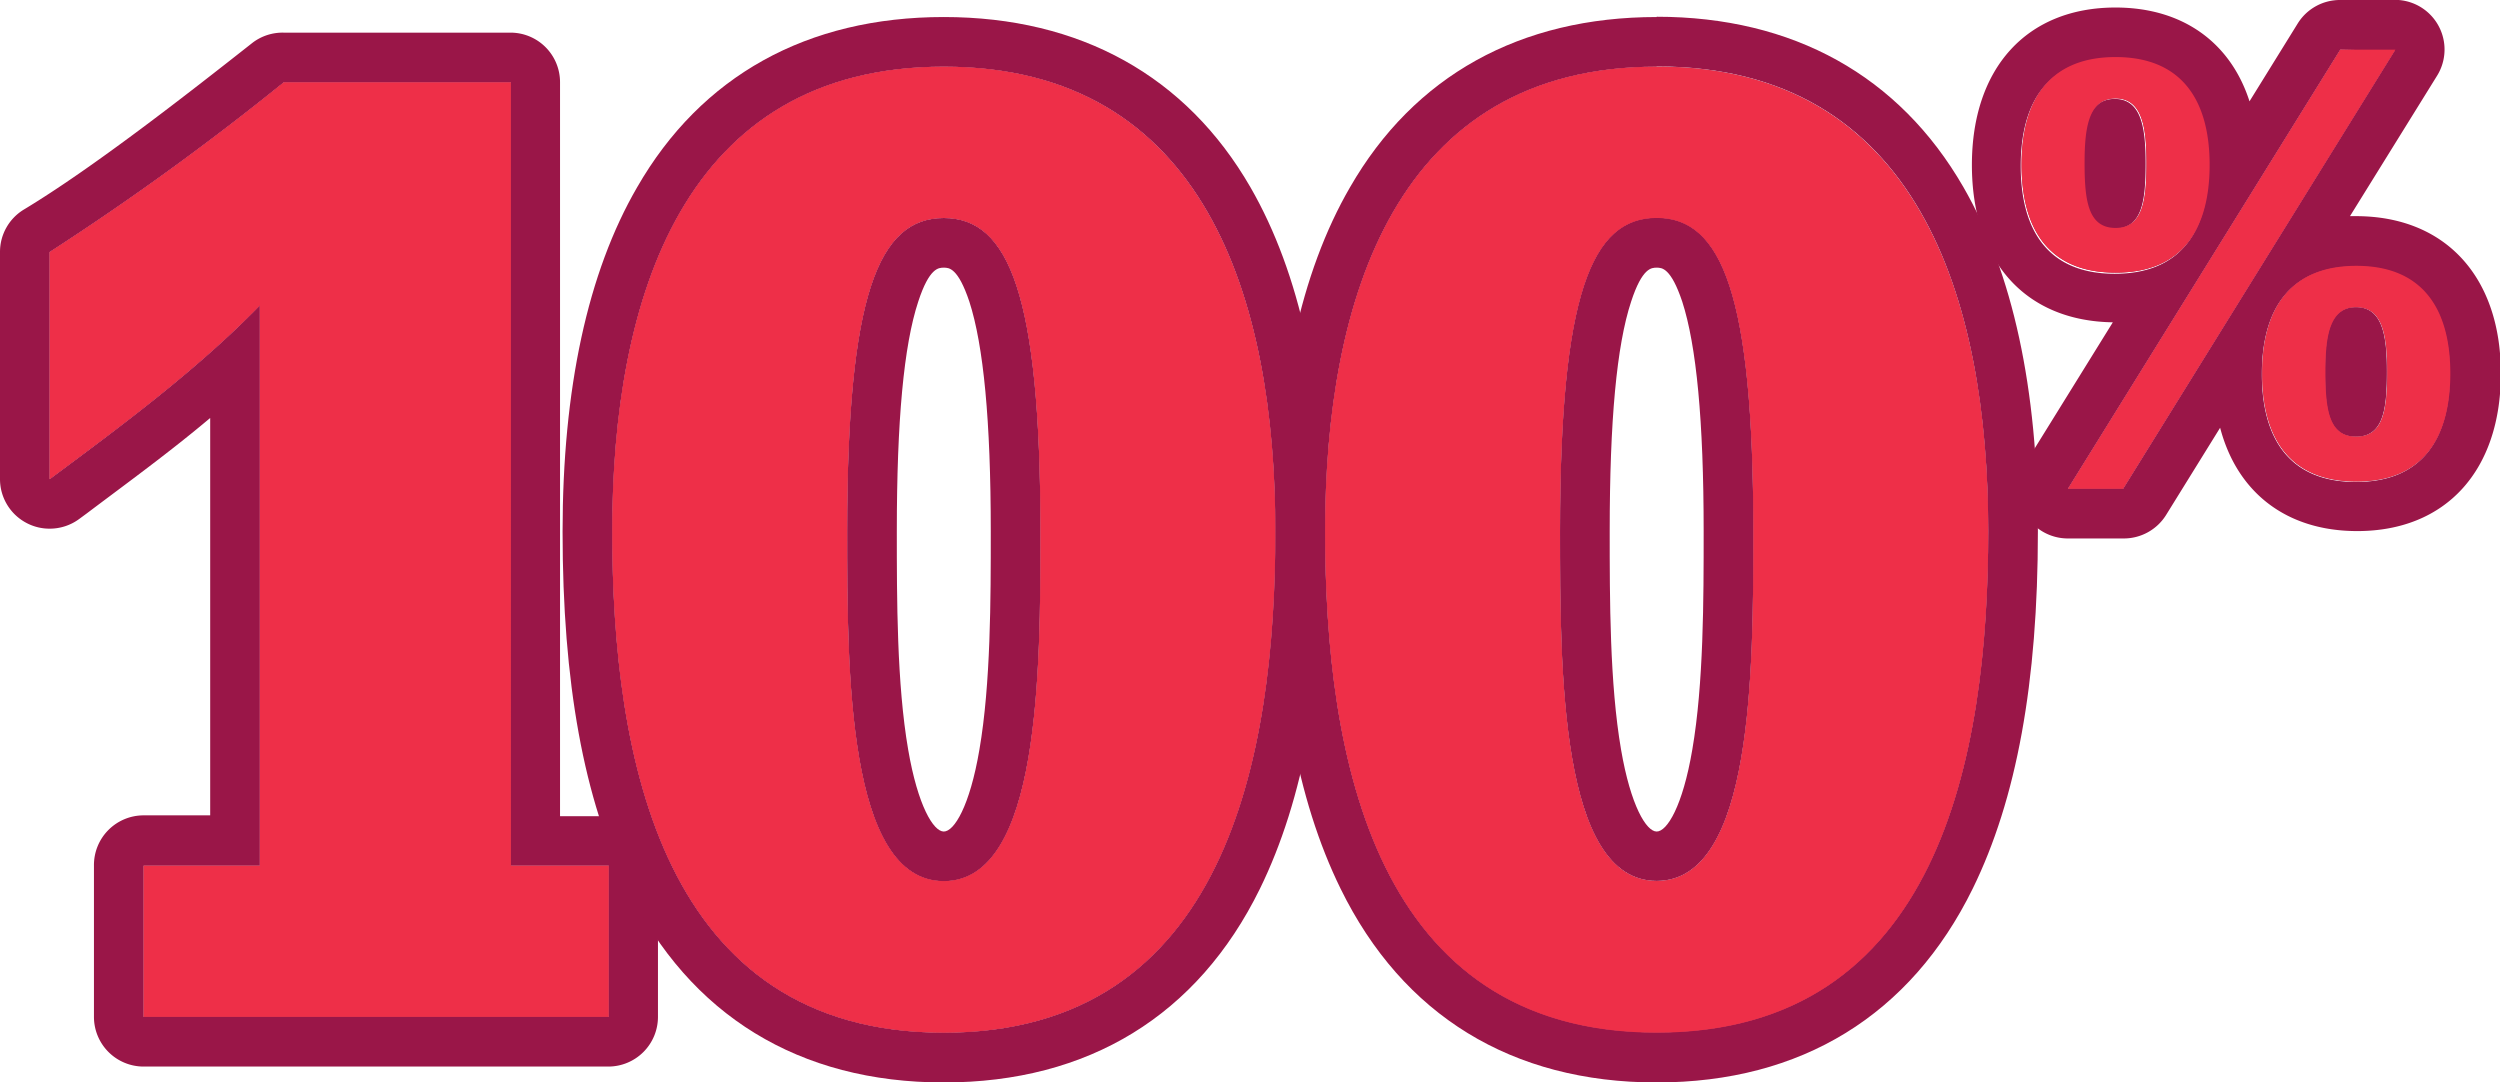 <svg id="Layer_1" data-name="Layer 1" xmlns="http://www.w3.org/2000/svg" viewBox="0 0 176.15 76.25"><defs><style>.cls-1,.cls-2{fill:#9a1648}.cls-3{fill:#ee2f48}</style></defs><path class="cls-1" d="M168.21 26.2c0-2.38-.24-4.56-2.18-4.56s-2.18 2.18-2.18 4.56c0 2.63.24 4.57 2.18 4.57s2.18-1.94 2.18-4.57m-8.81.12c0-4.48 1.9-7.59 6.63-7.59s6.62 3.11 6.62 7.59-1.89 7.6-6.62 7.6-6.63-3.11-6.63-7.6m-8.16-14.82c0-2.39-.24-4.57-2.18-4.57s-2.18 2.18-2.18 4.57c0 2.62.24 4.56 2.18 4.56s2.18-1.94 2.18-4.56m13.66-8h3.88l-19.19 30.94h-3.88zm-22.46 8.12c0-4.49 1.9-7.6 6.62-7.6s6.63 3.11 6.63 7.6-1.9 7.59-6.63 7.59-6.62-3.11-6.62-7.59M18.31 21.52C13.8 26.13 8.56 30 3.5 33.76v-16A191.1 191.1 0 0 0 20 5.8h16V61h6.89v10.65H10.12V61h8.19zM73.31 37.44c0-16.65-2.21-22.08-6.81-22.08s-6.81 5.43-6.81 22.08c0 9.75 0 24.64 6.81 24.64s6.81-14.89 6.81-24.64m16.55 0c0 15.91-3.49 35.32-23.36 35.32S43.14 53.35 43.14 37.44c0-16.37 5-32.74 23.36-32.74s23.36 16.37 23.36 32.74M123.54 37.44c0-16.65-2.21-22.08-6.81-22.08s-6.81 5.43-6.81 22.08c0 9.75 0 24.64 6.81 24.64s6.81-14.89 6.81-24.64m16.55 0c0 15.91-3.49 35.32-23.36 35.32S93.37 53.35 93.37 37.44c0-16.37 5-32.74 23.36-32.74s23.36 16.37 23.36 32.74"/><path class="cls-2" d="M36 2.3H20a3.5 3.5 0 0 0-2.19.7C13.05 6.75 6.53 11.84 1.69 14.76a3.49 3.49 0 0 0-1.69 3v16a3.49 3.49 0 0 0 1.93 3.12 3.45 3.45 0 0 0 1.57.37 3.49 3.49 0 0 0 2.09-.69l.53-.39C9 34 12 31.82 14.81 29.45v28h-4.69A3.5 3.5 0 0 0 6.62 61v10.65a3.5 3.5 0 0 0 3.5 3.5h32.74a3.5 3.5 0 0 0 3.5-3.5V61a3.49 3.49 0 0 0-3.5-3.49h-3.4V5.8A3.49 3.49 0 0 0 36 2.3m0 3.5V61h6.89v10.65H10.12V61h8.19V21.52C13.8 26.13 8.56 30 3.5 33.76v-16A191.1 191.1 0 0 0 20 5.8z"/><path class="cls-2" d="M66.5 58.59c-.73 0-1.83-1.81-2.51-5.77-.8-4.64-.8-10.6-.8-15.38 0-7.81.49-13.1 1.51-16.19.78-2.39 1.44-2.39 1.8-2.39s1 0 1.8 2.39c1 3.09 1.51 8.38 1.51 16.19 0 4.78 0 10.73-.8 15.38-.68 4-1.78 5.77-2.51 5.77m0-57.39c-9.62 0-17.09 4.14-21.61 12-3.48 6-5.25 14.2-5.25 24.26 0 10.64 1.5 18.87 4.59 25.16 4.38 8.93 12.08 13.65 22.27 13.65s17.89-4.72 22.27-13.64c3.09-6.3 4.59-14.53 4.59-25.17 0-10.06-1.77-18.22-5.25-24.26-4.52-7.84-12-12-21.61-12m0 60.89c6.81 0 6.81-14.9 6.81-24.65 0-16.65-2.21-22.08-6.81-22.08s-6.81 5.43-6.81 22.08c0 9.75 0 24.65 6.81 24.65m0-57.39c18.39 0 23.36 16.37 23.36 32.74 0 15.91-3.49 35.32-23.36 35.32S43.14 53.35 43.14 37.44c0-16.37 5-32.74 23.36-32.74"/><path class="cls-2" d="M116.73 58.59c-.73 0-1.83-1.81-2.51-5.77-.8-4.64-.8-10.6-.8-15.38 0-7.81.49-13.1 1.51-16.19.78-2.39 1.44-2.39 1.8-2.39s1 0 1.8 2.39c1 3.09 1.51 8.38 1.51 16.19 0 4.78 0 10.73-.8 15.38-.68 4-1.78 5.77-2.51 5.77m0-57.39c-9.62 0-17.09 4.14-21.61 12-3.48 6-5.25 14.2-5.25 24.26 0 10.64 1.5 18.87 4.59 25.16 4.38 8.93 12.08 13.65 22.27 13.65s17.89-4.74 22.27-13.66c3.09-6.3 4.59-14.53 4.59-25.17 0-10.06-1.77-18.22-5.25-24.26-4.52-7.84-12-12-21.61-12m0 60.89c6.81 0 6.81-14.9 6.81-24.65 0-16.65-2.21-22.08-6.81-22.08s-6.81 5.43-6.81 22.08c0 9.75 0 24.65 6.81 24.65m0-57.39c18.4 0 23.36 16.37 23.36 32.74 0 15.91-3.49 35.32-23.36 35.32s-23.36-19.39-23.36-35.3c0-16.37 5-32.74 23.36-32.74"/><path class="cls-2" d="M168.78 7zm0-7h-3.88a3.5 3.5 0 0 0-3 1.65l-3.4 5.49C157.17 3 153.8.53 149.06.53c-6.24 0-10.12 4.25-10.12 11.09s3.8 11 9.93 11.09l-6.13 9.89a3.49 3.49 0 0 0 3 5.34h3.88a3.51 3.51 0 0 0 3-1.65l3.81-6.15c1.2 4.57 4.68 7.28 9.66 7.28 6.24 0 10.12-4.25 10.12-11.1S172.27 15.23 166 15.23h-.42l6.14-9.9a3.5 3.5 0 0 0-3-5.34M166 30.77c1.94 0 2.18-1.94 2.18-4.57 0-2.38-.24-4.56-2.18-4.56s-2.18 2.18-2.18 4.56c0 2.63.24 4.57 2.18 4.57m0-12c4.73 0 6.62 3.11 6.62 7.59s-1.89 7.6-6.62 7.6-6.63-3.11-6.63-7.6 1.9-7.59 6.63-7.59m-17-2.67c1.94 0 2.18-1.94 2.18-4.56 0-2.39-.24-4.57-2.18-4.57s-2.18 2.18-2.18 4.57c0 2.62.24 4.56 2.18 4.56m0-12c4.73 0 6.63 3.11 6.63 7.6s-1.9 7.59-6.63 7.59-6.62-3.11-6.62-7.59 1.9-7.6 6.62-7.6m19.72-.52l-19.13 30.86h-3.88L164.9 3.5z"/><path class="cls-3" d="M18.31 21.52C13.8 26.13 8.56 30 3.5 33.76v-16A191.1 191.1 0 0 0 20 5.8h16V61h6.89v10.65H10.12V61h8.19zM73.31 37.44c0-16.65-2.21-22.08-6.81-22.08s-6.81 5.43-6.81 22.08c0 9.75 0 24.64 6.81 24.64s6.81-14.89 6.81-24.64m16.55 0c0 15.91-3.49 35.32-23.36 35.32S43.14 53.35 43.14 37.44c0-16.37 5-32.74 23.36-32.74s23.36 16.37 23.36 32.74M123.54 37.44c0-16.65-2.21-22.08-6.81-22.08s-6.81 5.43-6.81 22.08c0 9.75 0 24.64 6.81 24.64s6.81-14.89 6.81-24.64m16.55 0c0 15.91-3.49 35.32-23.36 35.32S93.37 53.35 93.37 37.44c0-16.37 5-32.74 23.36-32.74s23.36 16.37 23.36 32.74M168.21 26.2c0-2.38-.24-4.56-2.18-4.56s-2.18 2.18-2.18 4.56c0 2.63.24 4.57 2.18 4.57s2.18-1.94 2.18-4.57m-8.81.12c0-4.48 1.9-7.59 6.63-7.59s6.62 3.11 6.62 7.59-1.89 7.6-6.62 7.6-6.63-3.11-6.63-7.6m-8.16-14.82c0-2.39-.24-4.57-2.18-4.57s-2.18 2.18-2.18 4.57c0 2.62.24 4.56 2.18 4.56s2.18-1.94 2.18-4.56m13.66-8h3.88l-19.19 30.94h-3.88zm-22.46 8.12c0-4.49 1.9-7.6 6.62-7.6s6.63 3.11 6.63 7.6-1.9 7.59-6.63 7.59-6.62-3.11-6.62-7.59"/></svg>